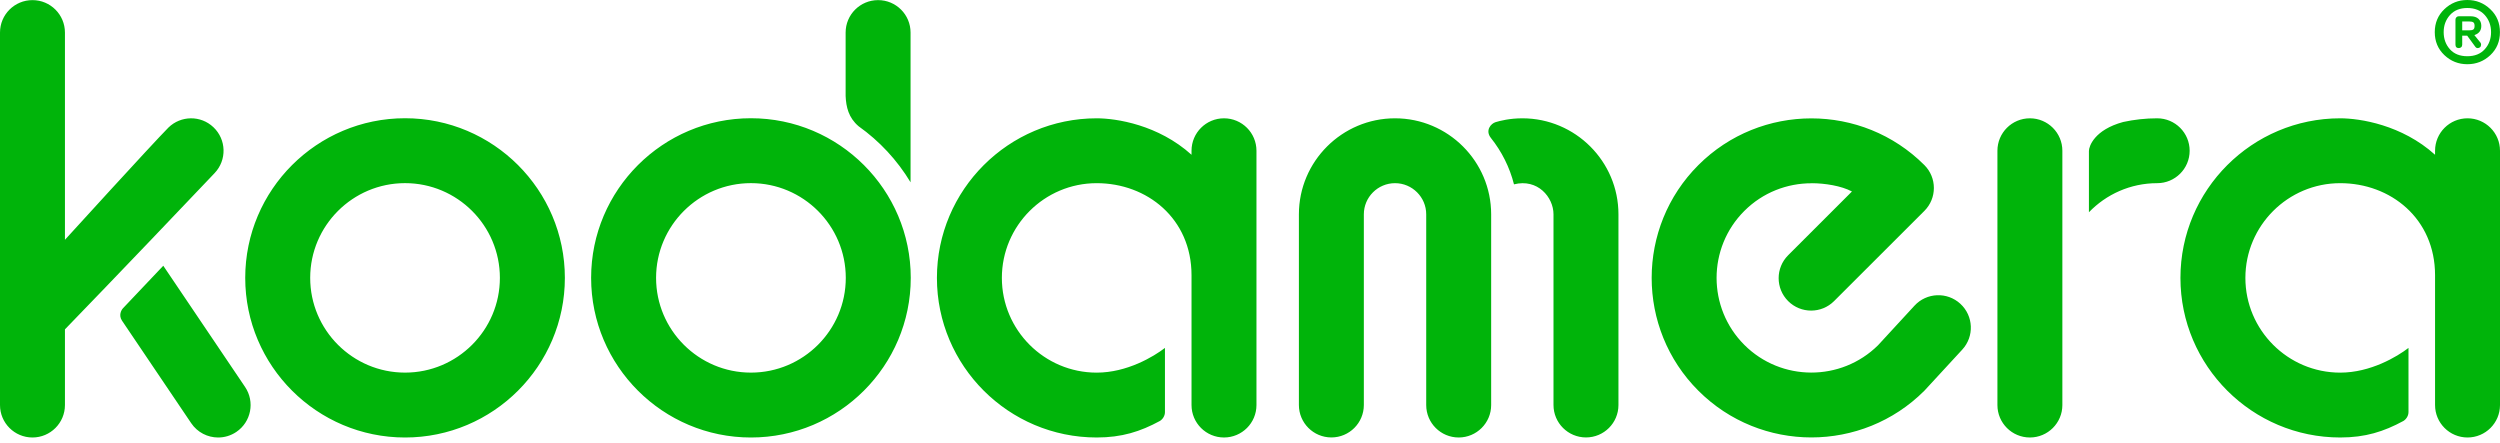 <?xml version="1.0" encoding="UTF-8" standalone="no"?>
<svg width="220px" height="39px" viewBox="0 0 220 39" version="1.1" xmlns="http://www.w3.org/2000/svg" xmlns:xlink="http://www.w3.org/1999/xlink">
    <!-- Generator: Sketch 50.2 (55047) - http://www.bohemiancoding.com/sketch -->
    <title>Logo</title>
    <desc>Created with Sketch.</desc>
    <defs></defs>
    <g id="Symbols" stroke="none" stroke-width="1" fill="none" fill-rule="evenodd">
        <g id="Logo" fill="#00B40A">
            <g id="Fill-1">
                <path d="M35.645,16.116 C31.042,16.116 27.297,19.855 27.297,24.453 C27.297,29.05 31.042,32.79 35.645,32.79 C40.247,32.79 43.99,29.05 43.99,24.453 C43.99,19.855 40.247,16.116 35.645,16.116 L35.645,16.116 Z M35.645,38.5 C27.89,38.5 21.58,32.198 21.58,24.453 C21.58,16.707 27.89,10.405 35.645,10.405 C43.398,10.405 49.708,16.707 49.708,24.453 C49.708,32.198 43.398,38.5 35.645,38.5 L35.645,38.5 Z M66.082,16.116 C61.48,16.116 57.735,19.855 57.735,24.453 C57.735,29.05 61.48,32.79 66.082,32.79 C70.685,32.79 74.429,29.05 74.429,24.453 C74.429,19.855 70.685,16.116 66.082,16.116 L66.082,16.116 Z M66.082,38.5 C58.327,38.5 52.019,32.198 52.019,24.453 C52.019,16.707 58.327,10.405 66.082,10.405 C73.837,10.405 80.146,16.707 80.146,24.453 C80.146,32.198 73.837,38.5 66.082,38.5 L66.082,38.5 Z M74.415,8.45 L74.415,2.865 C74.415,1.287 75.695,0.01 77.273,0.01 C78.85,0.01 80.129,1.287 80.129,2.865 L80.129,16.041 C78.959,14.098 77.397,12.417 75.554,11.108 C74.669,10.353 74.458,9.415 74.415,8.45 L74.415,8.45 Z M133.966,10.411 C132.836,10.411 131.994,10.636 131.615,10.748 C131.199,10.869 130.673,11.481 131.202,12.143 C132.144,13.326 132.849,14.711 133.231,16.223 C135.304,15.693 136.708,17.35 136.708,18.859 L136.708,35.641 C136.708,37.216 137.988,38.495 139.568,38.495 C141.145,38.495 142.424,37.216 142.424,35.641 L142.424,18.859 C142.424,14.201 138.629,10.411 133.966,10.411 L133.966,10.411 Z M131.222,18.859 L131.222,35.645 C131.222,37.221 129.941,38.499 128.364,38.499 C126.786,38.499 125.507,37.221 125.507,35.645 L125.507,18.859 C125.507,17.35 124.275,16.119 122.762,16.119 C121.249,16.119 120.018,17.35 120.018,18.859 L120.018,35.641 C120.018,37.216 118.739,38.495 117.161,38.495 C115.584,38.495 114.303,37.216 114.303,35.641 L114.303,18.859 C114.303,14.201 118.099,10.411 122.762,10.411 C127.427,10.411 131.222,14.201 131.222,18.859 L131.222,18.859 Z M20.794,38.012 C20.304,38.342 19.747,38.5 19.199,38.5 C18.281,38.5 17.379,38.059 16.827,37.241 C16.827,37.241 10.975,28.567 10.741,28.225 C10.414,27.744 10.677,27.28 10.825,27.124 L14.368,23.385 L21.565,34.051 C22.448,35.358 22.101,37.131 20.794,38.012 L20.794,38.012 Z M18.889,15.229 C19.975,14.085 19.928,12.278 18.78,11.194 C17.664,10.135 15.916,10.159 14.824,11.224 C13.335,12.729 5.715,21.102 5.715,21.102 L5.715,2.865 C5.715,1.287 4.435,0.01 2.858,0.01 C1.279,0.01 0,1.287 0,2.865 L0,35.645 C0,37.221 1.279,38.499 2.858,38.499 C4.435,38.499 5.715,37.221 5.715,35.645 L5.715,28.983 C5.715,28.983 11.064,23.471 18.44,15.701 L18.889,15.229 Z M217.142,10.411 C215.564,10.411 214.285,11.689 214.285,13.267 L214.285,13.62 C211.36,10.977 207.657,10.411 205.941,10.411 C198.187,10.411 191.879,16.711 191.879,24.456 C191.879,32.198 198.187,38.499 205.941,38.499 C208.151,38.499 209.775,37.981 211.499,37.045 C211.753,36.892 211.947,36.584 211.947,36.267 L211.947,30.617 C210.957,31.38 208.608,32.792 205.941,32.792 C201.338,32.792 197.594,29.051 197.594,24.456 C197.594,19.858 201.338,16.119 205.941,16.119 C210.372,16.119 214.285,19.231 214.285,24.219 L214.285,35.645 C214.285,37.221 215.564,38.499 217.142,38.499 C218.721,38.499 220,37.221 220,35.645 L220,13.267 C220,11.689 218.721,10.411 217.142,10.411 L217.142,10.411 Z M107.712,10.411 C106.133,10.411 104.854,11.689 104.854,13.267 L104.854,13.62 C101.929,10.977 98.226,10.411 96.509,10.411 C88.757,10.411 82.449,16.711 82.449,24.456 C82.449,32.198 88.757,38.499 96.509,38.499 C98.72,38.499 100.347,37.981 102.07,37.045 C102.324,36.892 102.516,36.584 102.516,36.267 L102.516,30.617 C101.527,31.38 99.178,32.792 96.509,32.792 C91.907,32.792 88.164,29.051 88.164,24.456 C88.164,19.858 91.907,16.119 96.509,16.119 C100.942,16.119 104.854,19.231 104.854,24.219 L104.854,35.645 C104.854,37.221 106.133,38.499 107.712,38.499 C109.29,38.499 110.569,37.221 110.569,35.645 L110.569,13.267 C110.569,11.689 109.29,10.411 107.712,10.411 L107.712,10.411 Z M189.833,10.411 C188.805,10.411 187.804,10.525 186.84,10.735 C184.306,11.422 183.825,12.878 183.825,13.287 L183.825,18.678 C185.345,17.103 187.475,16.119 189.833,16.119 C191.41,16.119 192.689,14.842 192.689,13.267 C192.689,11.689 191.41,10.411 189.833,10.411 L189.833,10.411 Z M178.63,38.499 C177.052,38.499 175.773,37.221 175.773,35.645 L175.773,13.267 C175.773,11.689 177.052,10.411 178.63,10.411 C180.207,10.411 181.488,11.689 181.488,13.267 L181.488,35.645 C181.488,37.221 180.207,38.499 178.63,38.499 L178.63,38.499 Z M172.51,26.732 C171.35,25.665 169.541,25.74 168.474,26.901 L165.262,30.388 C162.006,33.599 156.74,33.587 153.502,30.35 C150.246,27.099 150.245,21.811 153.502,18.561 C155.134,16.929 157.282,16.121 159.427,16.128 L159.425,16.123 C160.583,16.123 162.042,16.354 162.972,16.851 L157.358,22.461 C156.242,23.574 156.242,25.382 157.358,26.497 C158.475,27.611 160.283,27.611 161.398,26.497 L169.343,18.561 C170.46,17.445 170.46,15.639 169.343,14.525 C163.861,9.048 154.941,9.048 149.459,14.525 C143.976,20 143.976,28.91 149.459,34.385 C152.2,37.124 155.801,38.494 159.401,38.494 C163.002,38.494 166.603,37.124 169.343,34.385 C169.372,34.357 172.68,30.765 172.68,30.765 C173.749,29.603 173.672,27.798 172.51,26.732 L172.51,26.732 Z M217.295,1.89 L216.675,1.89 L216.675,2.67 L217.295,2.67 C217.467,2.67 217.588,2.644 217.658,2.59 C217.728,2.536 217.763,2.432 217.763,2.28 C217.763,2.127 217.728,2.023 217.658,1.971 C217.588,1.916 217.467,1.89 217.295,1.89 L217.295,1.89 Z M216.38,1.431 L217.411,1.431 C217.711,1.431 217.943,1.507 218.106,1.659 C218.272,1.814 218.354,2.02 218.354,2.28 C218.354,2.687 218.151,2.957 217.743,3.089 L218.285,3.758 C218.318,3.81 218.335,3.864 218.335,3.919 C218.335,4.019 218.306,4.098 218.25,4.15 C218.192,4.205 218.12,4.232 218.031,4.232 C217.951,4.232 217.88,4.19 217.822,4.109 L217.113,3.14 L216.675,3.14 L216.675,3.929 C216.675,4.023 216.646,4.098 216.588,4.15 C216.531,4.205 216.459,4.232 216.372,4.232 C216.178,4.232 216.081,4.13 216.081,3.929 L216.081,1.733 C216.081,1.645 216.11,1.573 216.166,1.516 C216.222,1.459 216.292,1.431 216.38,1.431 L216.38,1.431 Z M215.597,1.323 C215.227,1.737 215.043,2.239 215.043,2.829 C215.043,3.424 215.225,3.923 215.591,4.334 C215.958,4.743 216.469,4.948 217.124,4.948 C217.777,4.948 218.29,4.743 218.659,4.334 C219.029,3.923 219.213,3.424 219.213,2.829 C219.213,2.239 219.029,1.737 218.659,1.323 C218.29,0.911 217.777,0.704 217.124,0.704 C216.475,0.704 215.966,0.911 215.597,1.323 L215.597,1.323 Z M215.106,4.851 C214.543,4.317 214.26,3.645 214.26,2.829 C214.26,2.017 214.543,1.343 215.106,0.807 C215.67,0.269 216.341,7.10542736e-15 217.124,7.10542736e-15 C217.904,7.10542736e-15 218.578,0.269 219.144,0.807 C219.713,1.343 219.995,2.017 219.995,2.829 C219.995,3.645 219.714,4.317 219.151,4.851 C218.587,5.384 217.91,5.651 217.124,5.651 C216.341,5.651 215.67,5.384 215.106,4.851 L215.106,4.851 Z"></path>
            </g>
        </g>
    </g>
</svg>
